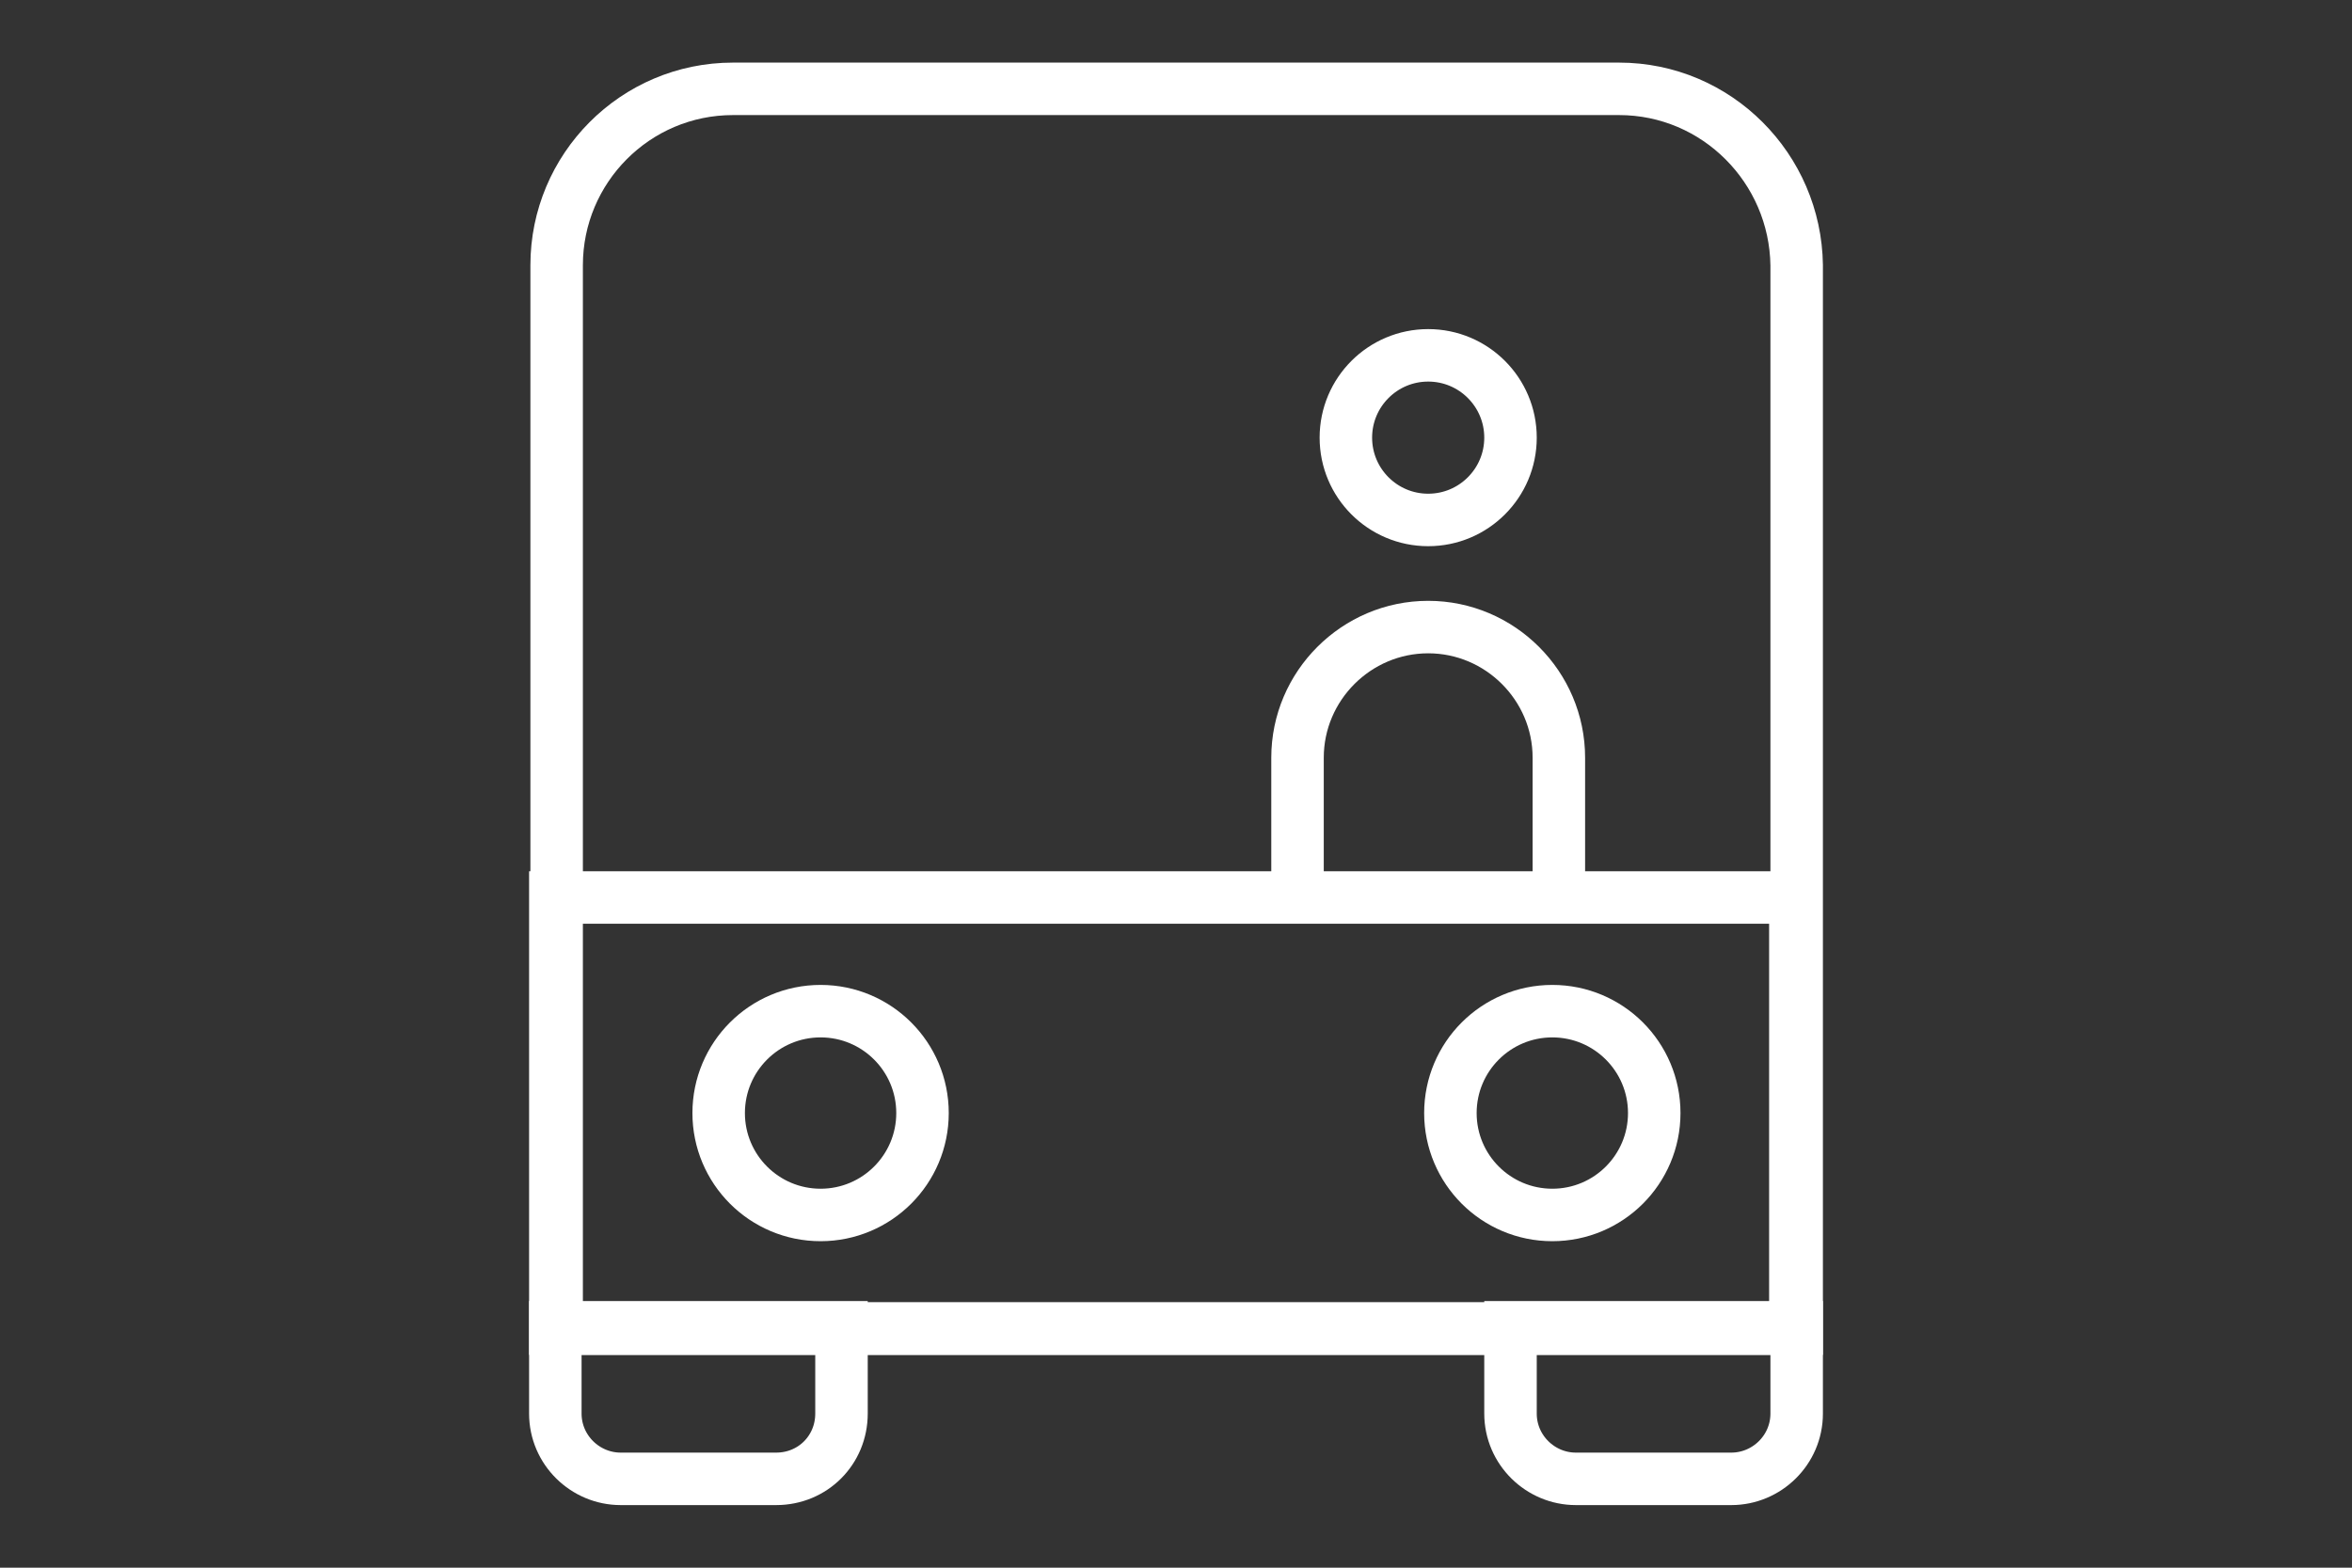 <svg version="1.1" id="Layer_2" xmlns="http://www.w3.org/2000/svg" xmlns:xlink="http://www.w3.org/1999/xlink" x="0px" y="0px" viewBox="0 0 180 120" style="enable-background:new 0 0 180 120;" xml:space="preserve" fit="" height="100%" width="100%" preserveAspectRatio="xMidYMid meet" focusable="false">
    <rect x="0" y="0" width="180" height="120" fill="#333333" stroke="none"/>
    <style type="text/css">
        .st0{fill:none;stroke:#FFFFFF;stroke-width:4.566;stroke-miterlimit:10;}
        .st1{fill:none;stroke:#FFFFFF;stroke-width:4.195;stroke-miterlimit:10;}
        .st2{fill:none;stroke:#FFFFFF;stroke-width:4.184;stroke-miterlimit:10;}
        .st3{fill:none;stroke:#FFFFFF;stroke-width:3.907;stroke-miterlimit:10;}
        .st4{fill:none;stroke:#FFFFFF;stroke-width:3.803;stroke-miterlimit:10;}
        .st5{fill:none;stroke:#FFFFFF;stroke-width:3.803;stroke-linecap:round;stroke-miterlimit:10;}
        .st6{fill:none;stroke:#FFFFFF;stroke-width:4.362;stroke-miterlimit:10;}
        .st7{fill:none;stroke:#FFFFFF;stroke-width:4.362;stroke-linecap:round;stroke-miterlimit:10;}
        .st8{fill:none;stroke:#FFFFFF;stroke-width:4.153;stroke-miterlimit:10;}
        .st9{fill:none;stroke:#FFFFFF;stroke-width:4.017;stroke-miterlimit:10;}
        .st10{fill:none;stroke:#FFFFFF;stroke-width:5.005;stroke-miterlimit:10;}
        .st11{fill:none;stroke:#FFFFFF;stroke-width:3.081;stroke-miterlimit:10;}
    </style>
    <g>
        <path class="st9" d="M123.9,6.8H56.1c-7.5,0-13.5,6.1-13.5,13.5v81.4h94.9V20.3C137.4,12.9,131.4,6.8,123.9,6.8z"></path>
        <rect x="42.5" y="68.7" class="st9" width="94.9" height="33"></rect>
        <circle class="st9" cx="62.8" cy="85.2" r="7.8"></circle>
        <circle class="st9" cx="118.8" cy="85.2" r="7.8"></circle>
        <circle class="st9" cx="109.3" cy="33.5" r="6.3"></circle>
        <path class="st9" d="M99.3,68.7V58c0-5.5,4.5-10,10-10c5.5,0,10,4.5,10,10v9.5"></path>
        <path class="st9" d="M59.4,113.2H47.5c-2.7,0-5-2.2-5-5v-6.6h21.9v6.6C64.4,111,62.2,113.2,59.4,113.2z"></path>
        <path class="st9" d="M132.5,113.2h-11.9c-2.7,0-5-2.2-5-5v-6.6h21.9v6.6C137.5,111,135.2,113.2,132.5,113.2z"></path>
    </g>
    </svg>